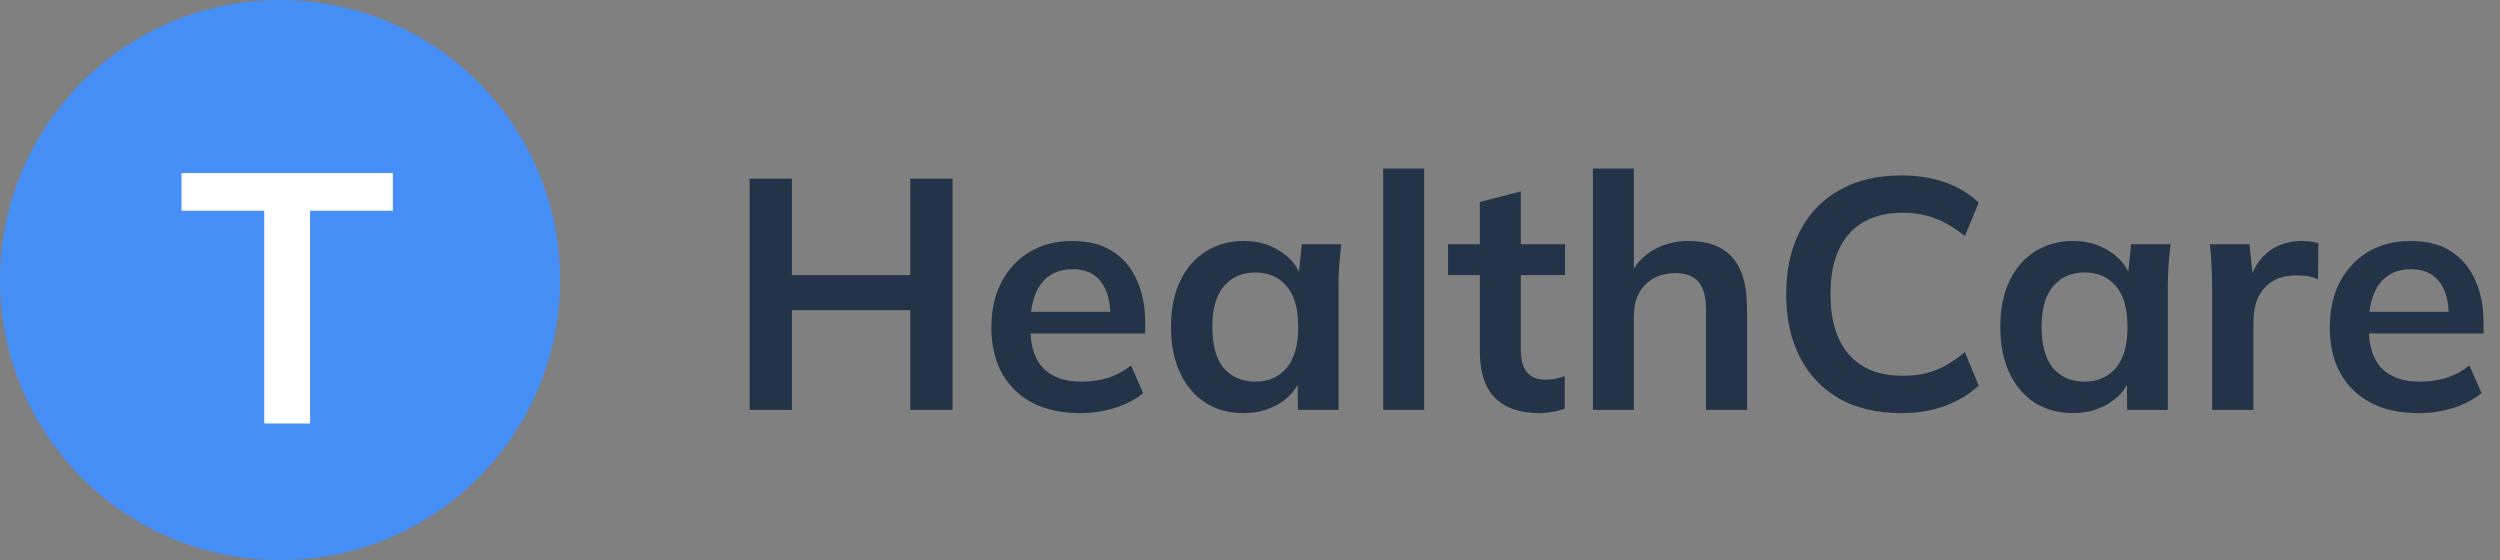 <svg width="183" height="41" viewBox="0 0 183 41" fill="none" xmlns="http://www.w3.org/2000/svg">
    <rect x="0" y="0" width="183" height="41" fill="#808080" stroke="none"/>
    <path d="M54.872 30V13.08H57.968V20.136H66.632V13.08H69.728V30H66.632V22.704H57.968V30H54.872ZM79.074 30.24C77.042 30.24 75.45 29.68 74.298 28.56C73.146 27.44 72.57 25.904 72.57 23.952C72.57 22.688 72.818 21.584 73.314 20.64C73.81 19.696 74.498 18.96 75.378 18.432C76.274 17.904 77.314 17.64 78.498 17.64C79.666 17.64 80.642 17.888 81.426 18.384C82.21 18.88 82.802 19.576 83.202 20.472C83.618 21.368 83.826 22.416 83.826 23.616V24.408H74.994V22.824H81.69L81.282 23.16C81.282 22.04 81.042 21.184 80.562 20.592C80.098 20 79.418 19.704 78.522 19.704C77.53 19.704 76.762 20.056 76.218 20.76C75.69 21.464 75.426 22.448 75.426 23.712V24.024C75.426 25.336 75.746 26.32 76.386 26.976C77.042 27.616 77.962 27.936 79.146 27.936C79.834 27.936 80.474 27.848 81.066 27.672C81.674 27.48 82.25 27.176 82.794 26.76L83.682 28.776C83.106 29.24 82.418 29.6 81.618 29.856C80.818 30.112 79.97 30.24 79.074 30.24ZM91.046 30.24C89.99 30.24 89.062 29.992 88.262 29.496C87.462 28.984 86.838 28.256 86.39 27.312C85.942 26.368 85.718 25.24 85.718 23.928C85.718 22.616 85.942 21.496 86.39 20.568C86.838 19.624 87.462 18.904 88.262 18.408C89.062 17.896 89.99 17.64 91.046 17.64C92.07 17.64 92.966 17.896 93.734 18.408C94.518 18.904 95.038 19.576 95.294 20.424H95.03L95.294 17.88H98.174C98.126 18.376 98.078 18.88 98.03 19.392C97.998 19.904 97.982 20.408 97.982 20.904V30H95.006L94.982 27.504H95.27C95.014 28.336 94.494 29 93.71 29.496C92.926 29.992 92.038 30.24 91.046 30.24ZM91.886 27.936C92.83 27.936 93.59 27.608 94.166 26.952C94.742 26.28 95.03 25.272 95.03 23.928C95.03 22.584 94.742 21.584 94.166 20.928C93.59 20.272 92.83 19.944 91.886 19.944C90.942 19.944 90.182 20.272 89.606 20.928C89.03 21.584 88.742 22.584 88.742 23.928C88.742 25.272 89.022 26.28 89.582 26.952C90.158 27.608 90.926 27.936 91.886 27.936ZM101.249 30V12.336H104.249V30H101.249ZM112.691 30.24C111.251 30.24 110.163 29.864 109.427 29.112C108.691 28.36 108.323 27.232 108.323 25.728V20.136H105.995V17.88H108.323V14.784L111.323 14.016V17.88H114.563V20.136H111.323V25.536C111.323 26.368 111.483 26.952 111.803 27.288C112.123 27.624 112.563 27.792 113.123 27.792C113.427 27.792 113.683 27.768 113.891 27.72C114.115 27.672 114.331 27.608 114.539 27.528V29.904C114.267 30.016 113.963 30.096 113.627 30.144C113.307 30.208 112.995 30.24 112.691 30.24ZM116.601 30V12.336H119.601V20.304H119.265C119.633 19.44 120.201 18.784 120.969 18.336C121.737 17.872 122.617 17.64 123.609 17.64C125.049 17.64 126.121 18.048 126.825 18.864C127.529 19.664 127.881 20.888 127.881 22.536V30H124.881V22.68C124.881 21.736 124.697 21.056 124.329 20.64C123.977 20.208 123.409 19.992 122.625 19.992C121.713 19.992 120.977 20.28 120.417 20.856C119.873 21.416 119.601 22.168 119.601 23.112V30H116.601ZM139.174 30.24C137.414 30.24 135.902 29.888 134.638 29.184C133.39 28.464 132.43 27.456 131.758 26.16C131.086 24.848 130.75 23.304 130.75 21.528C130.75 19.752 131.086 18.216 131.758 16.92C132.43 15.624 133.39 14.624 134.638 13.92C135.902 13.2 137.414 12.84 139.174 12.84C140.358 12.84 141.422 13.008 142.366 13.344C143.326 13.68 144.15 14.176 144.838 14.832L143.83 17.28C143.078 16.672 142.35 16.24 141.646 15.984C140.958 15.712 140.166 15.576 139.27 15.576C137.558 15.576 136.246 16.096 135.334 17.136C134.438 18.16 133.99 19.624 133.99 21.528C133.99 23.432 134.438 24.904 135.334 25.944C136.246 26.984 137.558 27.504 139.27 27.504C140.166 27.504 140.958 27.376 141.646 27.12C142.35 26.848 143.078 26.4 143.83 25.776L144.838 28.224C144.15 28.864 143.326 29.36 142.366 29.712C141.422 30.064 140.358 30.24 139.174 30.24ZM151.75 30.24C150.694 30.24 149.766 29.992 148.965 29.496C148.166 28.984 147.542 28.256 147.094 27.312C146.646 26.368 146.422 25.24 146.422 23.928C146.422 22.616 146.646 21.496 147.094 20.568C147.542 19.624 148.166 18.904 148.965 18.408C149.766 17.896 150.694 17.64 151.75 17.64C152.774 17.64 153.67 17.896 154.438 18.408C155.222 18.904 155.742 19.576 155.998 20.424H155.734L155.998 17.88H158.878C158.83 18.376 158.782 18.88 158.734 19.392C158.702 19.904 158.686 20.408 158.686 20.904V30H155.71L155.686 27.504H155.974C155.718 28.336 155.198 29 154.414 29.496C153.63 29.992 152.742 30.24 151.75 30.24ZM152.59 27.936C153.534 27.936 154.294 27.608 154.87 26.952C155.446 26.28 155.734 25.272 155.734 23.928C155.734 22.584 155.446 21.584 154.87 20.928C154.294 20.272 153.534 19.944 152.59 19.944C151.646 19.944 150.886 20.272 150.31 20.928C149.734 21.584 149.446 22.584 149.446 23.928C149.446 25.272 149.726 26.28 150.286 26.952C150.862 27.608 151.63 27.936 152.59 27.936ZM161.928 30V20.976C161.928 20.464 161.912 19.944 161.88 19.416C161.864 18.888 161.824 18.376 161.76 17.88H164.664L165 21.192H164.52C164.68 20.392 164.944 19.728 165.312 19.2C165.696 18.672 166.16 18.28 166.704 18.024C167.248 17.768 167.84 17.64 168.48 17.64C168.768 17.64 169 17.656 169.176 17.688C169.352 17.704 169.528 17.744 169.704 17.808L169.68 20.448C169.376 20.32 169.112 20.24 168.888 20.208C168.68 20.176 168.416 20.16 168.096 20.16C167.408 20.16 166.824 20.304 166.344 20.592C165.88 20.88 165.528 21.28 165.288 21.792C165.064 22.304 164.952 22.888 164.952 23.544V30H161.928ZM177.043 30.24C175.011 30.24 173.419 29.68 172.267 28.56C171.115 27.44 170.539 25.904 170.539 23.952C170.539 22.688 170.787 21.584 171.283 20.64C171.779 19.696 172.467 18.96 173.347 18.432C174.243 17.904 175.283 17.64 176.467 17.64C177.635 17.64 178.611 17.888 179.395 18.384C180.179 18.88 180.771 19.576 181.171 20.472C181.587 21.368 181.795 22.416 181.795 23.616V24.408H172.963V22.824H179.659L179.251 23.16C179.251 22.04 179.011 21.184 178.531 20.592C178.067 20 177.387 19.704 176.491 19.704C175.499 19.704 174.731 20.056 174.187 20.76C173.659 21.464 173.395 22.448 173.395 23.712V24.024C173.395 25.336 173.715 26.32 174.355 26.976C175.011 27.616 175.931 27.936 177.115 27.936C177.803 27.936 178.443 27.848 179.035 27.672C179.643 27.48 180.219 27.176 180.763 26.76L181.651 28.776C181.075 29.24 180.387 29.6 179.587 29.856C178.787 30.112 177.939 30.24 177.043 30.24Z"
          fill="#233348"/>
    <circle cx="20.5" cy="20.5" r="20.5" fill="#458FF6"/>
    <path d="M19.344 31V15.426H13.286V12.67H28.756V15.426H22.698V31H19.344Z" fill="white"/>
</svg>

